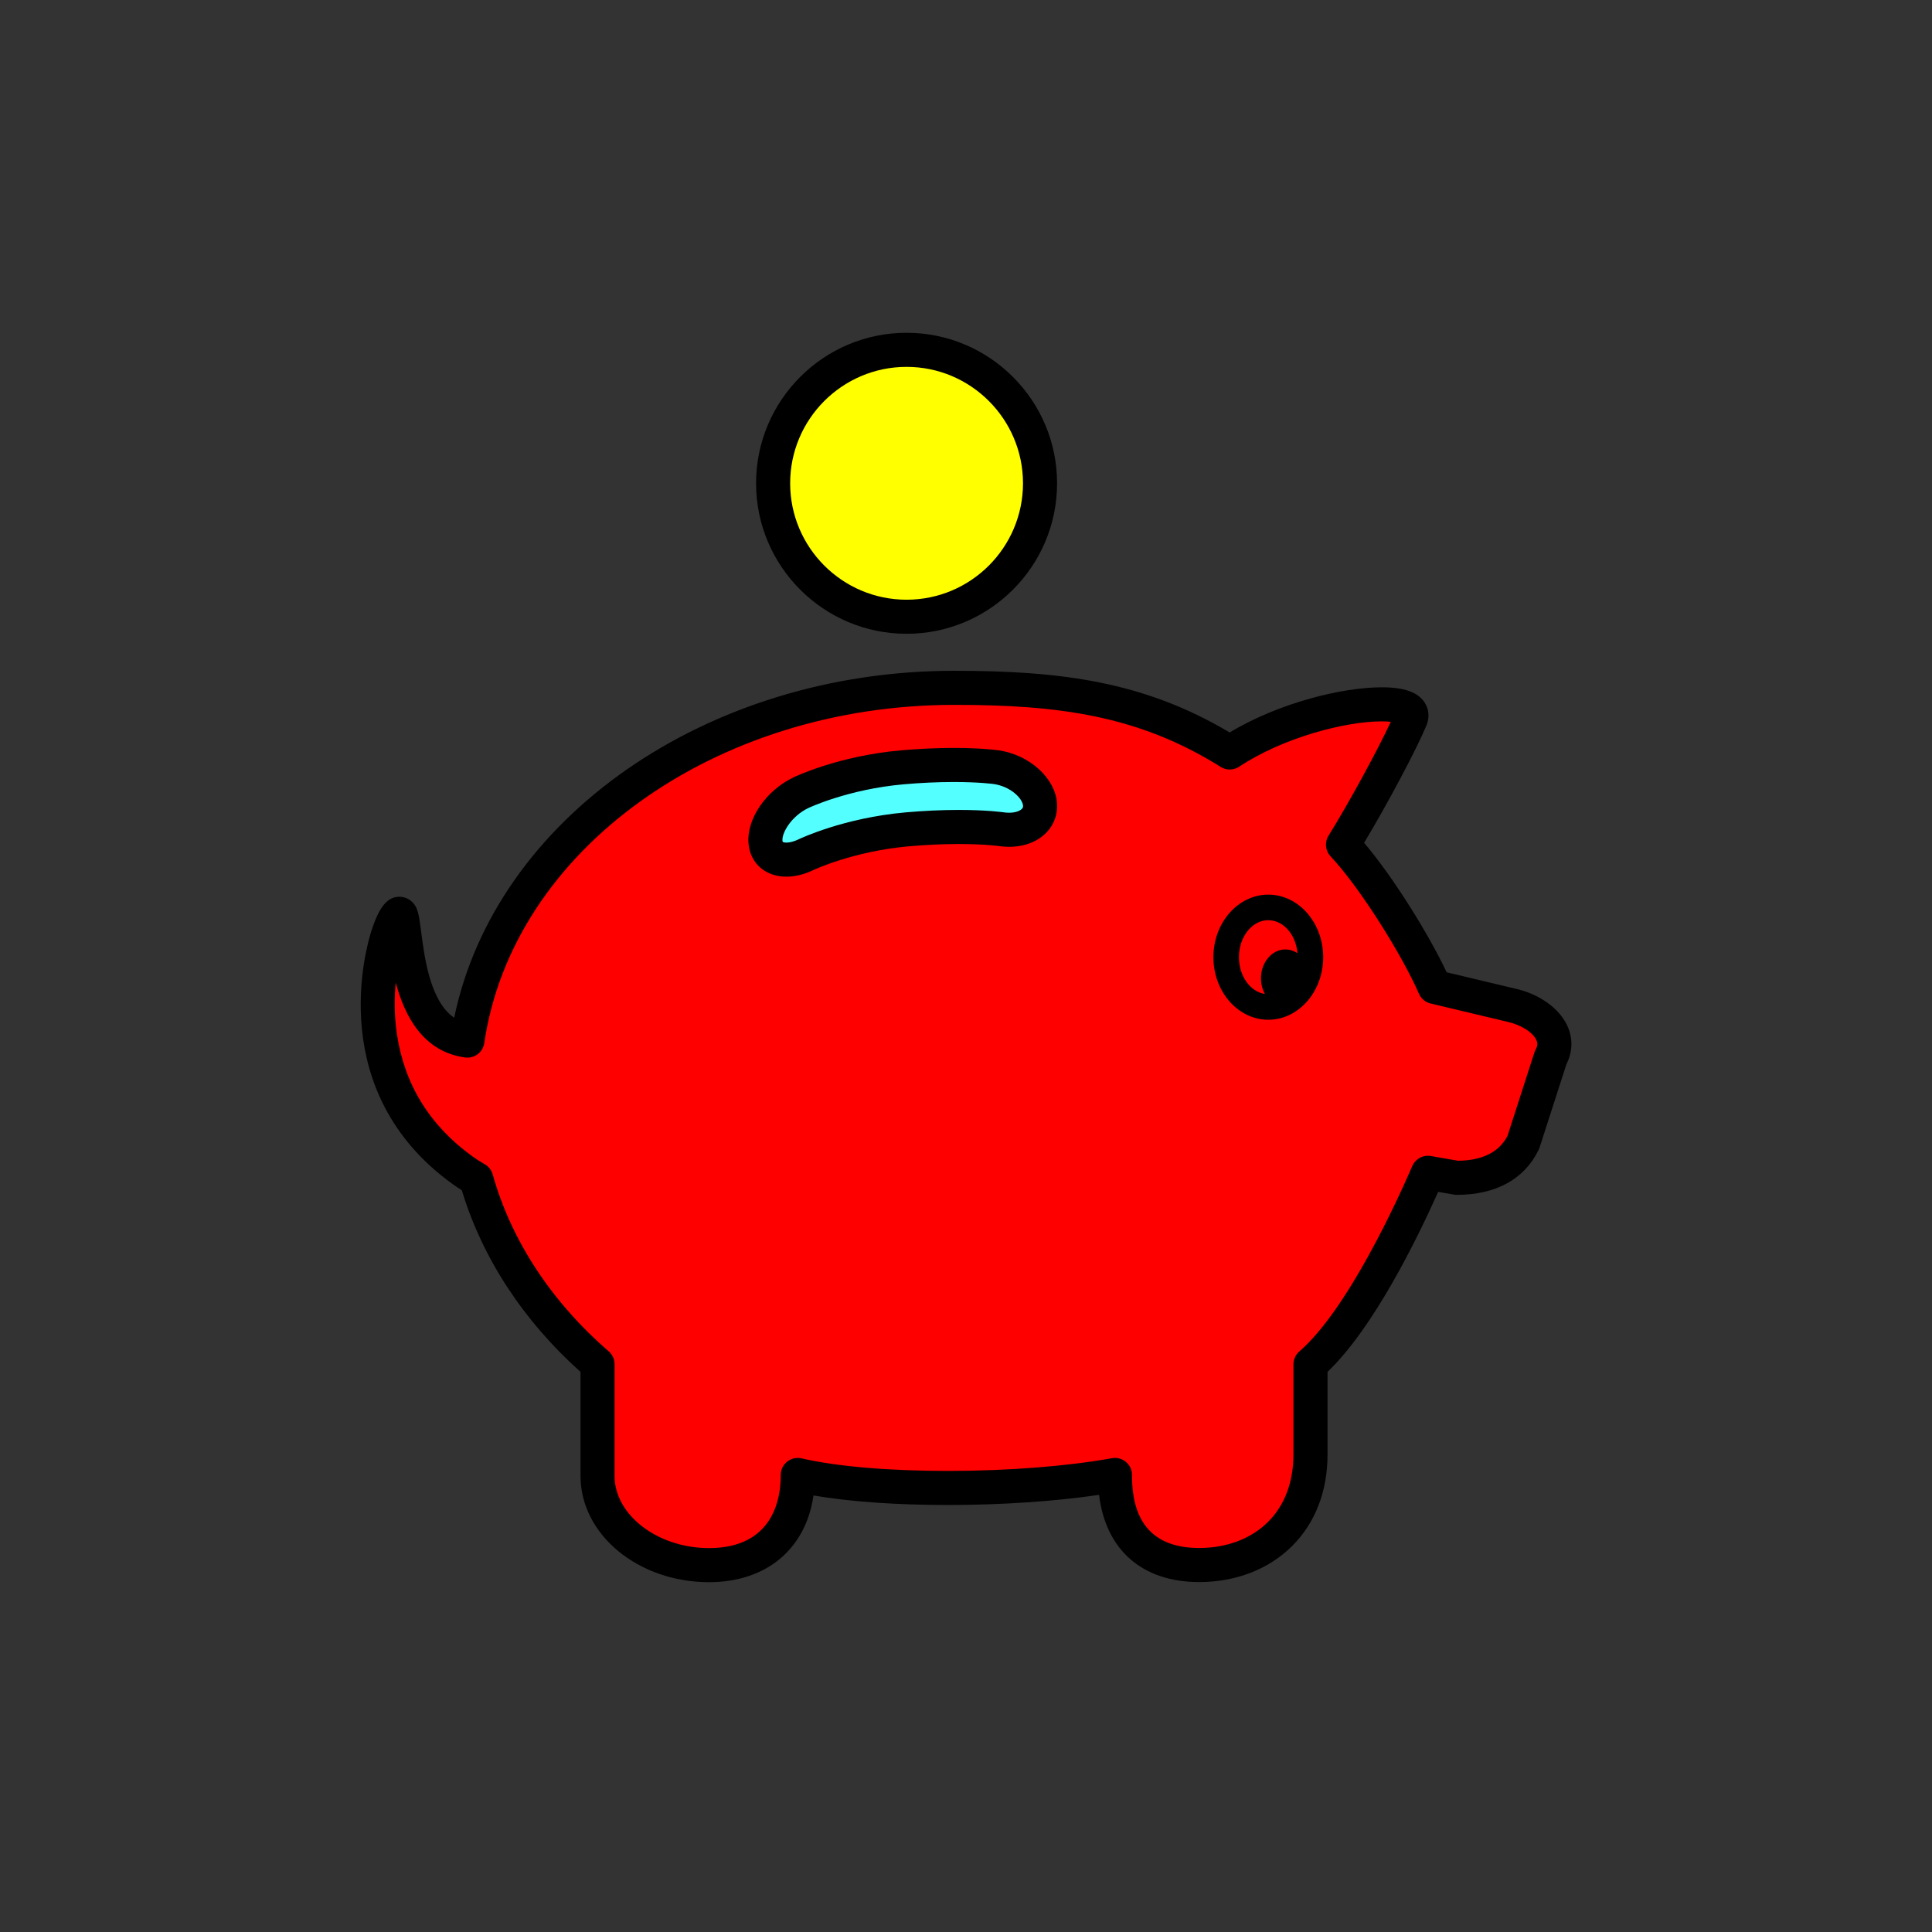 <?xml version="1.0" encoding="utf-8"?>
<!-- Generator: Adobe Illustrator 16.0.0, SVG Export Plug-In . SVG Version: 6.00 Build 0)  -->
<!DOCTYPE svg PUBLIC "-//W3C//DTD SVG 1.1//EN" "http://www.w3.org/Graphics/SVG/1.1/DTD/svg11.dtd">
<svg version="1.1" xmlns="http://www.w3.org/2000/svg" xmlns:xlink="http://www.w3.org/1999/xlink" x="0px" y="0px"
	 width="453.543px" height="453.543px" viewBox="0 0 453.543 453.543" enable-background="new 0 0 453.543 453.543"
	 xml:space="preserve">
<rect x="0" y="0" width="453.543" height="453.543" fill="#333333" stroke="none"/>
<g id="kvadrat">
</g>
<g id="bg" display="none">
	<rect x="-4404.613" y="-6867.931" display="inline" width="15266.867" height="13678.951"/>
</g>
<g id="barvno" display="none">
	<g display="inline">
		
			<path fill="#F4AFB4" stroke="#000000" stroke-width="8" stroke-linecap="round" stroke-linejoin="round" stroke-miterlimit="10" d="
			M354.595,235.936l-17.832-4.251c-4.075-9.425-14.186-25.608-21.491-33.389c5.619-9.056,13.404-23.52,15.891-29.519
			c2.659-6.42-24.788-3.846-42.473,7.877c-19.397-12.188-38.362-15.183-64.707-15.183c-58.867,0-107.404,36.161-114.251,82.812
			c-15.57-2.137-14.083-28.275-15.799-29.705c-2.096-1.748-16.896,37.479,14.726,60.191c1.089,0.781,2.138,1.441,3.155,2.013
			c4.653,16.593,14.668,31.51,28.466,43.473v26.243c0,11.5,11.781,20.922,26.157,20.922c14.377,0,20.841-9.422,20.841-20.922v-0.244
			c18.178,4.201,52.771,3.932,74.471,0v0.221c0,11.498,5.404,20.92,19.77,20.92c14.38,0,26.161-9.422,26.123-26.054v-21.054
			c10.916-9.448,22.157-32.454,27.57-44.967l6.747,1.174c5.749,0,12.378-1.654,15.642-8.299l6.411-19.889
			C367.138,242.662,361.463,237.404,354.595,235.936z"/>
		
			<path fill="#6F6F6E" stroke="#000000" stroke-width="8" stroke-linecap="round" stroke-linejoin="round" stroke-miterlimit="10" d="
			M244.148,188.793c0.336,4.003-3.773,6.643-9.108,5.861c0,0-8.158-1.197-22.103,0.04c-13.935,1.237-23.754,5.957-23.754,5.957
			c-4.894,2.345-9.162,0.995-9.487-3.005c-0.326-4.006,3.413-9.205,8.309-11.555c0,0,9.812-4.719,23.75-5.954
			c13.94-1.235,22.1-0.042,22.1-0.042C239.19,180.871,243.827,184.79,244.148,188.793z"/>
		<g>
			
				<ellipse fill="#FFFFFF" stroke="#000000" stroke-width="6" stroke-linecap="round" stroke-linejoin="round" stroke-miterlimit="10" cx="297.737" cy="224.703" rx="9.889" ry="11.687"/>
			<ellipse cx="301.748" cy="229.657" rx="5.734" ry="6.778"/>
		</g>
		
			<circle fill="#FFCF00" stroke="#000000" stroke-width="8" stroke-linecap="round" stroke-linejoin="round" stroke-miterlimit="10" cx="212.821" cy="113.454" r="31.331"/>
	</g>
	<g id="rdeča7bela" display="inline">
	</g>
	
		<rect x="-4914.898" y="-7287.939" display="inline" fill="none" stroke="#000000" stroke-miterlimit="10" width="16736" height="13952"/>
</g>
<g id="barvno_copy_2">
	<g>
		<g>
			<path fill="#FF0000" d="M354.595,235.936l-17.832-4.251c-4.075-9.425-14.186-25.608-21.491-33.389
				c5.619-9.056,13.404-23.52,15.891-29.519c2.659-6.42-24.788-3.846-42.473,7.877c-19.397-12.188-38.362-15.183-64.707-15.183
				c-58.867,0-107.404,36.161-114.251,82.812c-15.57-2.137-14.083-28.275-15.799-29.705c-2.096-1.748-16.896,37.479,14.726,60.191
				c1.089,0.781,2.138,1.441,3.155,2.013c4.653,16.593,14.668,31.51,28.466,43.473v26.243c0,11.5,11.781,20.922,26.157,20.922
				c14.377,0,20.841-9.422,20.841-20.922v-0.244c18.178,4.201,52.771,3.932,74.471,0v0.221c0,11.498,5.404,20.92,19.77,20.92
				c14.38,0,26.161-9.422,26.123-26.054v-21.054c10.916-9.448,22.157-32.454,27.57-44.967l6.747,1.174
				c5.749,0,12.378-1.654,15.642-8.299l6.411-19.889C367.138,242.662,361.463,237.404,354.595,235.936z"/>
			<path d="M166.437,371.42c-16.629,0-30.157-11.18-30.157-24.922v-24.438c-13.486-12.097-23.08-26.777-27.865-42.643
				c-0.703-0.438-1.395-0.901-2.088-1.398c-30.225-21.71-20.371-55.657-19.148-59.457c1.838-5.711,3.751-8.041,6.601-8.041
				c0.99,0,1.954,0.35,2.715,0.984c1.618,1.349,1.854,3.183,2.37,7.203c0.771,6.007,2.101,16.372,7.756,20.212
				c9.704-46.761,59.157-81.449,117.363-81.449c24.855,0,44.506,2.464,64.676,14.475c11.598-6.965,26.445-10.599,35.704-10.599
				c5.245,0,8.436,1.12,10.043,3.525c1.061,1.587,1.226,3.568,0.453,5.435c-2.348,5.663-9.1,18.332-14.63,27.544
				c6.94,8.187,15.237,21.586,19.371,30.397l15.923,3.796c5.722,1.223,10.52,4.602,12.43,8.799c1.328,2.918,1.239,6.106-0.242,9.022
				l-6.303,19.557c-0.059,0.184-0.132,0.362-0.217,0.536c-3.385,6.893-10.036,10.535-19.232,10.535c-0.23,0-0.459-0.02-0.686-0.06
				l-3.661-0.637c-4.98,11.147-15.167,31.938-25.97,42.255v19.288c0.02,8.655-2.836,16.107-8.259,21.543
				c-5.476,5.488-13.24,8.511-21.863,8.511c-13.41,0-21.951-7.563-23.511-20.474c-10.269,1.525-22.917,2.384-35.491,2.384
				c-12.155,0-23.136-0.786-31.553-2.237C189.181,363.577,179.95,371.42,166.437,371.42z M92.898,230.666
				c-0.351,3.68-0.361,7.856,0.294,12.187c1.79,11.825,7.778,21.471,17.799,28.668c0.916,0.657,1.826,1.238,2.781,1.774
				c0.925,0.52,1.606,1.386,1.893,2.407c4.343,15.487,13.76,29.848,27.234,41.53c0.876,0.76,1.38,1.862,1.38,3.022v26.243
				c0,9.173,10.147,16.922,22.157,16.922c15.2,0,16.841-11.834,16.841-16.922v-0.244c0-1.219,0.556-2.372,1.51-3.131
				c0.955-0.76,2.202-1.04,3.391-0.767c8.225,1.901,20.419,2.948,34.337,2.948c14.004,0,28.044-1.089,38.52-2.986
				c1.164-0.213,2.367,0.104,3.277,0.865c0.91,0.76,1.436,1.885,1.436,3.07v0.221c0,11.228,5.306,16.92,15.77,16.92
				c6.483,0,12.236-2.188,16.2-6.161c3.89-3.898,5.938-9.391,5.923-15.884v-21.063c0-1.161,0.504-2.265,1.382-3.024
				c11.4-9.868,23.178-35.813,26.516-43.53c0.734-1.697,2.537-2.669,4.357-2.353l6.395,1.112c5.719-0.073,9.618-2.03,11.597-5.821
				l6.315-19.592c0.08-0.246,0.183-0.484,0.308-0.711c0.449-0.81,0.497-1.471,0.16-2.21c-0.841-1.848-3.683-3.62-6.913-4.312
				l-17.923-4.271c-1.227-0.292-2.243-1.146-2.744-2.303c-3.764-8.704-13.641-24.683-20.735-32.238
				c-1.24-1.32-1.438-3.309-0.483-4.847c4.868-7.847,11.521-20.063,14.619-26.739c-0.549-0.059-1.249-0.101-2.129-0.101
				c-8.44,0-23.036,3.729-33.463,10.641c-1.31,0.868-3.008,0.889-4.338,0.053c-19.31-12.132-38.261-14.569-62.579-14.569
				c-56.234,0-103.65,34.131-110.294,79.393c-0.318,2.172-2.325,3.679-4.501,3.382C99.354,246.896,95.023,238.609,92.898,230.666z"
				/>
		</g>
		<g>
			<path fill="#54FFFF" d="M244.148,188.793c0.336,4.003-3.773,6.643-9.108,5.861c0,0-8.158-1.197-22.103,0.04
				c-13.935,1.237-23.754,5.957-23.754,5.957c-4.894,2.345-9.162,0.995-9.487-3.005c-0.326-4.006,3.413-9.205,8.309-11.555
				c0,0,9.812-4.719,23.75-5.954c13.94-1.235,22.1-0.042,22.1-0.042C239.19,180.871,243.827,184.79,244.148,188.793z"/>
			<path d="M184.625,205.804c-4.952,0-8.535-3.148-8.916-7.833c-0.465-5.714,4.077-12.372,10.565-15.485
				c0.424-0.204,10.631-5.047,25.128-6.332c4.311-0.382,8.519-0.576,12.505-0.576c6.621,0,10.371,0.538,10.527,0.561
				c7.209,1.048,13.229,6.467,13.7,12.335c0.211,2.519-0.612,4.937-2.319,6.793c-2.091,2.273-5.265,3.525-8.938,3.525
				c-0.792,0-1.605-0.06-2.417-0.179c-0.028-0.004-3.402-0.479-9.38-0.479c-3.749,0-7.715,0.184-11.79,0.545
				c-12.968,1.151-22.288,5.536-22.381,5.58C188.803,205.27,186.629,205.804,184.625,205.804z M223.908,183.577
				c-3.751,0-7.721,0.184-11.799,0.545c-13.063,1.158-22.278,5.53-22.37,5.574c-3.923,1.883-6.207,5.773-6.056,7.626
				c0.019,0.231,0.068,0.313,0.069,0.313c0.034,0.029,0.301,0.168,0.873,0.168c0.803,0,1.808-0.271,2.83-0.76
				c0.423-0.203,10.637-5.047,25.129-6.334c4.309-0.382,8.514-0.576,12.497-0.576c6.628,0,10.384,0.54,10.54,0.563
				c0.429,0.063,0.852,0.095,1.257,0.095c1.61,0,2.631-0.485,3.049-0.94c0.197-0.215,0.261-0.411,0.235-0.723
				c-0.136-1.689-2.883-4.492-6.881-5.074C233.25,184.05,229.88,183.577,223.908,183.577z"/>
		</g>
		<g>
			<g>
				<ellipse fill="#FF0000" cx="297.737" cy="224.703" rx="9.889" ry="11.687"/>
				<path d="M297.739,239.39c-7.108,0-12.891-6.588-12.891-14.687s5.783-14.687,12.891-14.687c7.106,0,12.887,6.588,12.887,14.687
					S304.845,239.39,297.739,239.39z M297.739,216.017c-3.799,0-6.891,3.896-6.891,8.687s3.091,8.687,6.891,8.687
					c3.797,0,6.887-3.896,6.887-8.687S301.536,216.017,297.739,216.017z"/>
			</g>
			<ellipse cx="301.748" cy="229.657" rx="5.734" ry="6.778"/>
		</g>
		<g>
			<circle fill="#FFFF00" cx="212.821" cy="113.454" r="31.331"/>
			<path d="M212.821,148.785c-19.481,0-35.33-15.85-35.33-35.332c0-19.481,15.849-35.33,35.33-35.33
				c19.481,0,35.331,15.849,35.331,35.33C248.152,132.936,232.303,148.785,212.821,148.785z M212.821,86.123
				c-15.07,0-27.33,12.26-27.33,27.33c0,15.071,12.26,27.332,27.33,27.332c15.07,0,27.331-12.261,27.331-27.332
				C240.152,98.383,227.892,86.123,212.821,86.123z"/>
		</g>
	</g>
	<g id="rdeča7bela_copy_4">
	</g>
	<rect x="-4914.898" y="-7287.939" fill="none" stroke="#000000" stroke-miterlimit="10" width="16736" height="13952"/>
</g>
<g id="sivinsko" display="none">
	<g display="inline">
		<g>
			<path fill="#C4C4C4" d="M354.595,235.936l-17.832-4.251c-4.075-9.425-14.186-25.608-21.491-33.389
				c5.619-9.056,13.404-23.52,15.891-29.519c2.659-6.42-24.788-3.846-42.473,7.877c-19.397-12.188-38.362-15.183-64.707-15.183
				c-58.867,0-107.404,36.161-114.251,82.812c-15.57-2.137-14.083-28.275-15.799-29.705c-2.096-1.748-16.896,37.479,14.726,60.191
				c1.089,0.781,2.138,1.441,3.155,2.013c4.653,16.593,14.668,31.51,28.466,43.473v26.243c0,11.5,11.781,20.922,26.157,20.922
				c14.377,0,20.841-9.422,20.841-20.922v-0.244c18.178,4.201,52.771,3.932,74.471,0v0.221c0,11.498,5.404,20.92,19.77,20.92
				c14.38,0,26.161-9.422,26.123-26.054v-21.054c10.916-9.448,22.157-32.454,27.57-44.967l6.747,1.174
				c5.749,0,12.378-1.654,15.642-8.299l6.411-19.889C367.138,242.662,361.463,237.404,354.595,235.936z"/>
			<path d="M166.437,371.42c-16.629,0-30.157-11.18-30.157-24.922v-24.438c-13.486-12.097-23.08-26.777-27.865-42.643
				c-0.703-0.438-1.395-0.901-2.088-1.398c-30.225-21.71-20.371-55.657-19.148-59.457c1.838-5.711,3.751-8.041,6.601-8.041
				c0.99,0,1.954,0.35,2.715,0.984c1.618,1.349,1.854,3.183,2.37,7.203c0.771,6.007,2.101,16.372,7.756,20.212
				c9.704-46.761,59.157-81.449,117.363-81.449c24.855,0,44.506,2.464,64.676,14.475c11.598-6.965,26.445-10.599,35.704-10.599
				c5.245,0,8.436,1.12,10.043,3.525c1.061,1.587,1.226,3.568,0.453,5.435c-2.348,5.663-9.1,18.332-14.63,27.544
				c6.94,8.187,15.237,21.586,19.371,30.397l15.923,3.796c5.722,1.223,10.52,4.602,12.43,8.799c1.328,2.918,1.239,6.106-0.242,9.022
				l-6.303,19.557c-0.059,0.184-0.132,0.362-0.217,0.536c-3.385,6.893-10.036,10.535-19.232,10.535c-0.23,0-0.459-0.02-0.686-0.06
				l-3.661-0.637c-4.98,11.147-15.167,31.938-25.97,42.255v19.288c0.02,8.655-2.836,16.107-8.259,21.543
				c-5.476,5.488-13.24,8.511-21.863,8.511c-13.41,0-21.951-7.563-23.511-20.474c-10.269,1.525-22.917,2.384-35.491,2.384
				c-12.155,0-23.136-0.786-31.553-2.237C189.181,363.577,179.95,371.42,166.437,371.42z M92.898,230.666
				c-0.351,3.68-0.361,7.856,0.294,12.187c1.79,11.825,7.778,21.471,17.799,28.668c0.916,0.657,1.826,1.238,2.781,1.774
				c0.925,0.52,1.606,1.386,1.893,2.407c4.343,15.487,13.76,29.848,27.234,41.53c0.876,0.76,1.38,1.862,1.38,3.022v26.243
				c0,9.173,10.147,16.922,22.157,16.922c15.2,0,16.841-11.834,16.841-16.922v-0.244c0-1.219,0.556-2.372,1.51-3.131
				c0.955-0.76,2.202-1.04,3.391-0.767c8.225,1.901,20.419,2.948,34.337,2.948c14.004,0,28.044-1.089,38.52-2.986
				c1.164-0.213,2.367,0.104,3.277,0.865c0.91,0.76,1.436,1.885,1.436,3.07v0.221c0,11.228,5.306,16.92,15.77,16.92
				c6.483,0,12.236-2.188,16.2-6.161c3.89-3.898,5.938-9.391,5.923-15.884v-21.063c0-1.161,0.504-2.265,1.382-3.024
				c11.4-9.868,23.178-35.813,26.516-43.53c0.734-1.697,2.537-2.669,4.357-2.353l6.395,1.112c5.719-0.073,9.618-2.03,11.597-5.821
				l6.315-19.592c0.08-0.246,0.183-0.484,0.308-0.711c0.449-0.81,0.497-1.471,0.16-2.21c-0.841-1.848-3.683-3.62-6.913-4.312
				l-17.923-4.271c-1.227-0.292-2.243-1.146-2.744-2.303c-3.764-8.704-13.641-24.683-20.735-32.238
				c-1.24-1.32-1.438-3.309-0.483-4.847c4.868-7.847,11.521-20.063,14.619-26.739c-0.549-0.059-1.249-0.101-2.129-0.101
				c-8.44,0-23.036,3.729-33.463,10.641c-1.31,0.868-3.008,0.889-4.338,0.053c-19.31-12.132-38.261-14.569-62.579-14.569
				c-56.234,0-103.65,34.131-110.294,79.393c-0.319,2.172-2.325,3.679-4.501,3.382C99.354,246.896,95.023,238.609,92.898,230.666z"
				/>
		</g>
		<g>
			<path fill="#6F6F6F" d="M244.148,188.793c0.336,4.003-3.773,6.643-9.108,5.861c0,0-8.158-1.197-22.103,0.04
				c-13.935,1.237-23.754,5.957-23.754,5.957c-4.894,2.345-9.162,0.995-9.487-3.005c-0.326-4.006,3.413-9.205,8.309-11.555
				c0,0,9.812-4.719,23.75-5.954c13.94-1.235,22.1-0.042,22.1-0.042C239.19,180.871,243.827,184.79,244.148,188.793z"/>
			<path d="M184.625,205.804c-4.952,0-8.535-3.148-8.916-7.833c-0.465-5.714,4.077-12.372,10.565-15.485
				c0.424-0.204,10.631-5.047,25.128-6.332c4.311-0.382,8.519-0.576,12.505-0.576c6.621,0,10.371,0.538,10.527,0.561
				c7.209,1.048,13.229,6.467,13.7,12.335c0.211,2.519-0.612,4.937-2.319,6.793c-2.091,2.273-5.265,3.525-8.938,3.525
				c-0.792,0-1.605-0.06-2.417-0.179c-0.028-0.004-3.402-0.479-9.38-0.479c-3.749,0-7.715,0.184-11.79,0.545
				c-12.968,1.151-22.288,5.536-22.381,5.58C188.803,205.27,186.629,205.804,184.625,205.804z M223.908,183.577
				c-3.751,0-7.721,0.184-11.799,0.545c-13.063,1.158-22.278,5.53-22.37,5.574c-3.923,1.883-6.207,5.773-6.056,7.626
				c0.019,0.231,0.068,0.313,0.069,0.313c0.034,0.029,0.301,0.168,0.873,0.168c0.803,0,1.808-0.271,2.83-0.76
				c0.423-0.203,10.637-5.047,25.129-6.334c4.309-0.382,8.514-0.576,12.497-0.576c6.628,0,10.384,0.54,10.54,0.563
				c0.429,0.063,0.852,0.095,1.257,0.095c1.61,0,2.631-0.485,3.049-0.94c0.197-0.215,0.261-0.411,0.235-0.723
				c-0.136-1.689-2.883-4.492-6.881-5.074C233.25,184.05,229.88,183.577,223.908,183.577z"/>
		</g>
		<g>
			<g>
				<ellipse fill="#FFFFFF" cx="297.737" cy="224.703" rx="9.889" ry="11.687"/>
				<path d="M297.739,239.39c-7.108,0-12.891-6.588-12.891-14.687s5.783-14.687,12.891-14.687c7.106,0,12.887,6.588,12.887,14.687
					S304.845,239.39,297.739,239.39z M297.739,216.017c-3.799,0-6.891,3.896-6.891,8.687s3.091,8.687,6.891,8.687
					c3.797,0,6.887-3.896,6.887-8.687S301.536,216.017,297.739,216.017z"/>
			</g>
			<ellipse cx="301.748" cy="229.657" rx="5.734" ry="6.778"/>
		</g>
		<g>
			<circle fill="#C7C7C7" cx="212.821" cy="113.454" r="31.331"/>
			<path d="M212.821,148.785c-19.481,0-35.33-15.85-35.33-35.332c0-19.481,15.849-35.33,35.33-35.33
				c19.481,0,35.331,15.849,35.331,35.33C248.152,132.936,232.303,148.785,212.821,148.785z M212.821,86.123
				c-15.07,0-27.33,12.26-27.33,27.33c0,15.071,12.26,27.332,27.33,27.332c15.07,0,27.331-12.261,27.331-27.332
				C240.152,98.383,227.892,86.123,212.821,86.123z"/>
		</g>
	</g>
	<g id="rdeča7bela_copy_3" display="inline">
	</g>
	<path display="inline" d="M11821.602,6664.561h-16737v-13953h16737V6664.561z M-4914.898,6663.561h16736l-0.5-13951h-16735.5
		l0.5,13951H-4914.898z"/>
</g>
<g id="linijsko" display="none">
	<g display="inline">
		<path fill="none" stroke="#000000" stroke-width="8" stroke-linecap="round" stroke-linejoin="round" stroke-miterlimit="10" d="
			M354.595,235.936l-17.832-4.251c-4.075-9.425-14.186-25.608-21.491-33.389c5.619-9.056,13.404-23.52,15.891-29.519
			c2.659-6.42-24.788-3.846-42.473,7.877c-19.397-12.188-38.362-15.183-64.707-15.183c-58.867,0-107.404,36.161-114.251,82.812
			c-15.57-2.137-14.083-28.275-15.799-29.705c-2.096-1.748-16.896,37.479,14.726,60.191c1.089,0.781,2.138,1.441,3.155,2.013
			c4.653,16.593,14.668,31.51,28.466,43.473v26.243c0,11.5,11.781,20.922,26.157,20.922c14.377,0,20.841-9.422,20.841-20.922v-0.244
			c18.178,4.201,52.771,3.932,74.471,0v0.221c0,11.498,5.404,20.92,19.77,20.92c14.38,0,26.161-9.422,26.123-26.054v-21.054
			c10.916-9.448,22.157-32.454,27.57-44.967l6.747,1.174c5.749,0,12.378-1.654,15.642-8.299l6.411-19.889
			C367.138,242.662,361.463,237.404,354.595,235.936z"/>
		<path fill="none" stroke="#000000" stroke-width="8" stroke-linecap="round" stroke-linejoin="round" stroke-miterlimit="10" d="
			M244.148,188.793c0.336,4.003-3.773,6.643-9.108,5.861c0,0-8.158-1.197-22.103,0.04c-13.935,1.237-23.754,5.957-23.754,5.957
			c-4.894,2.345-9.162,0.995-9.487-3.005c-0.326-4.006,3.413-9.205,8.309-11.555c0,0,9.812-4.719,23.75-5.954
			c13.94-1.235,22.1-0.042,22.1-0.042C239.19,180.871,243.827,184.79,244.148,188.793z"/>
		<g>
			
				<ellipse fill="none" stroke="#000000" stroke-width="6" stroke-linecap="round" stroke-linejoin="round" stroke-miterlimit="10" cx="297.737" cy="224.703" rx="9.889" ry="11.687"/>
			<ellipse fill="none" cx="301.748" cy="229.657" rx="5.734" ry="6.778"/>
		</g>
		
			<circle fill="none" stroke="#000000" stroke-width="8" stroke-linecap="round" stroke-linejoin="round" stroke-miterlimit="10" cx="212.821" cy="113.454" r="31.331"/>
	</g>
	<g id="rdeča7bela_copy" display="inline">
	</g>
</g>
<g id="pivot">
	<circle fill="none" cx="226.535" cy="353.455" r="14.133"/>
</g>
</svg>
